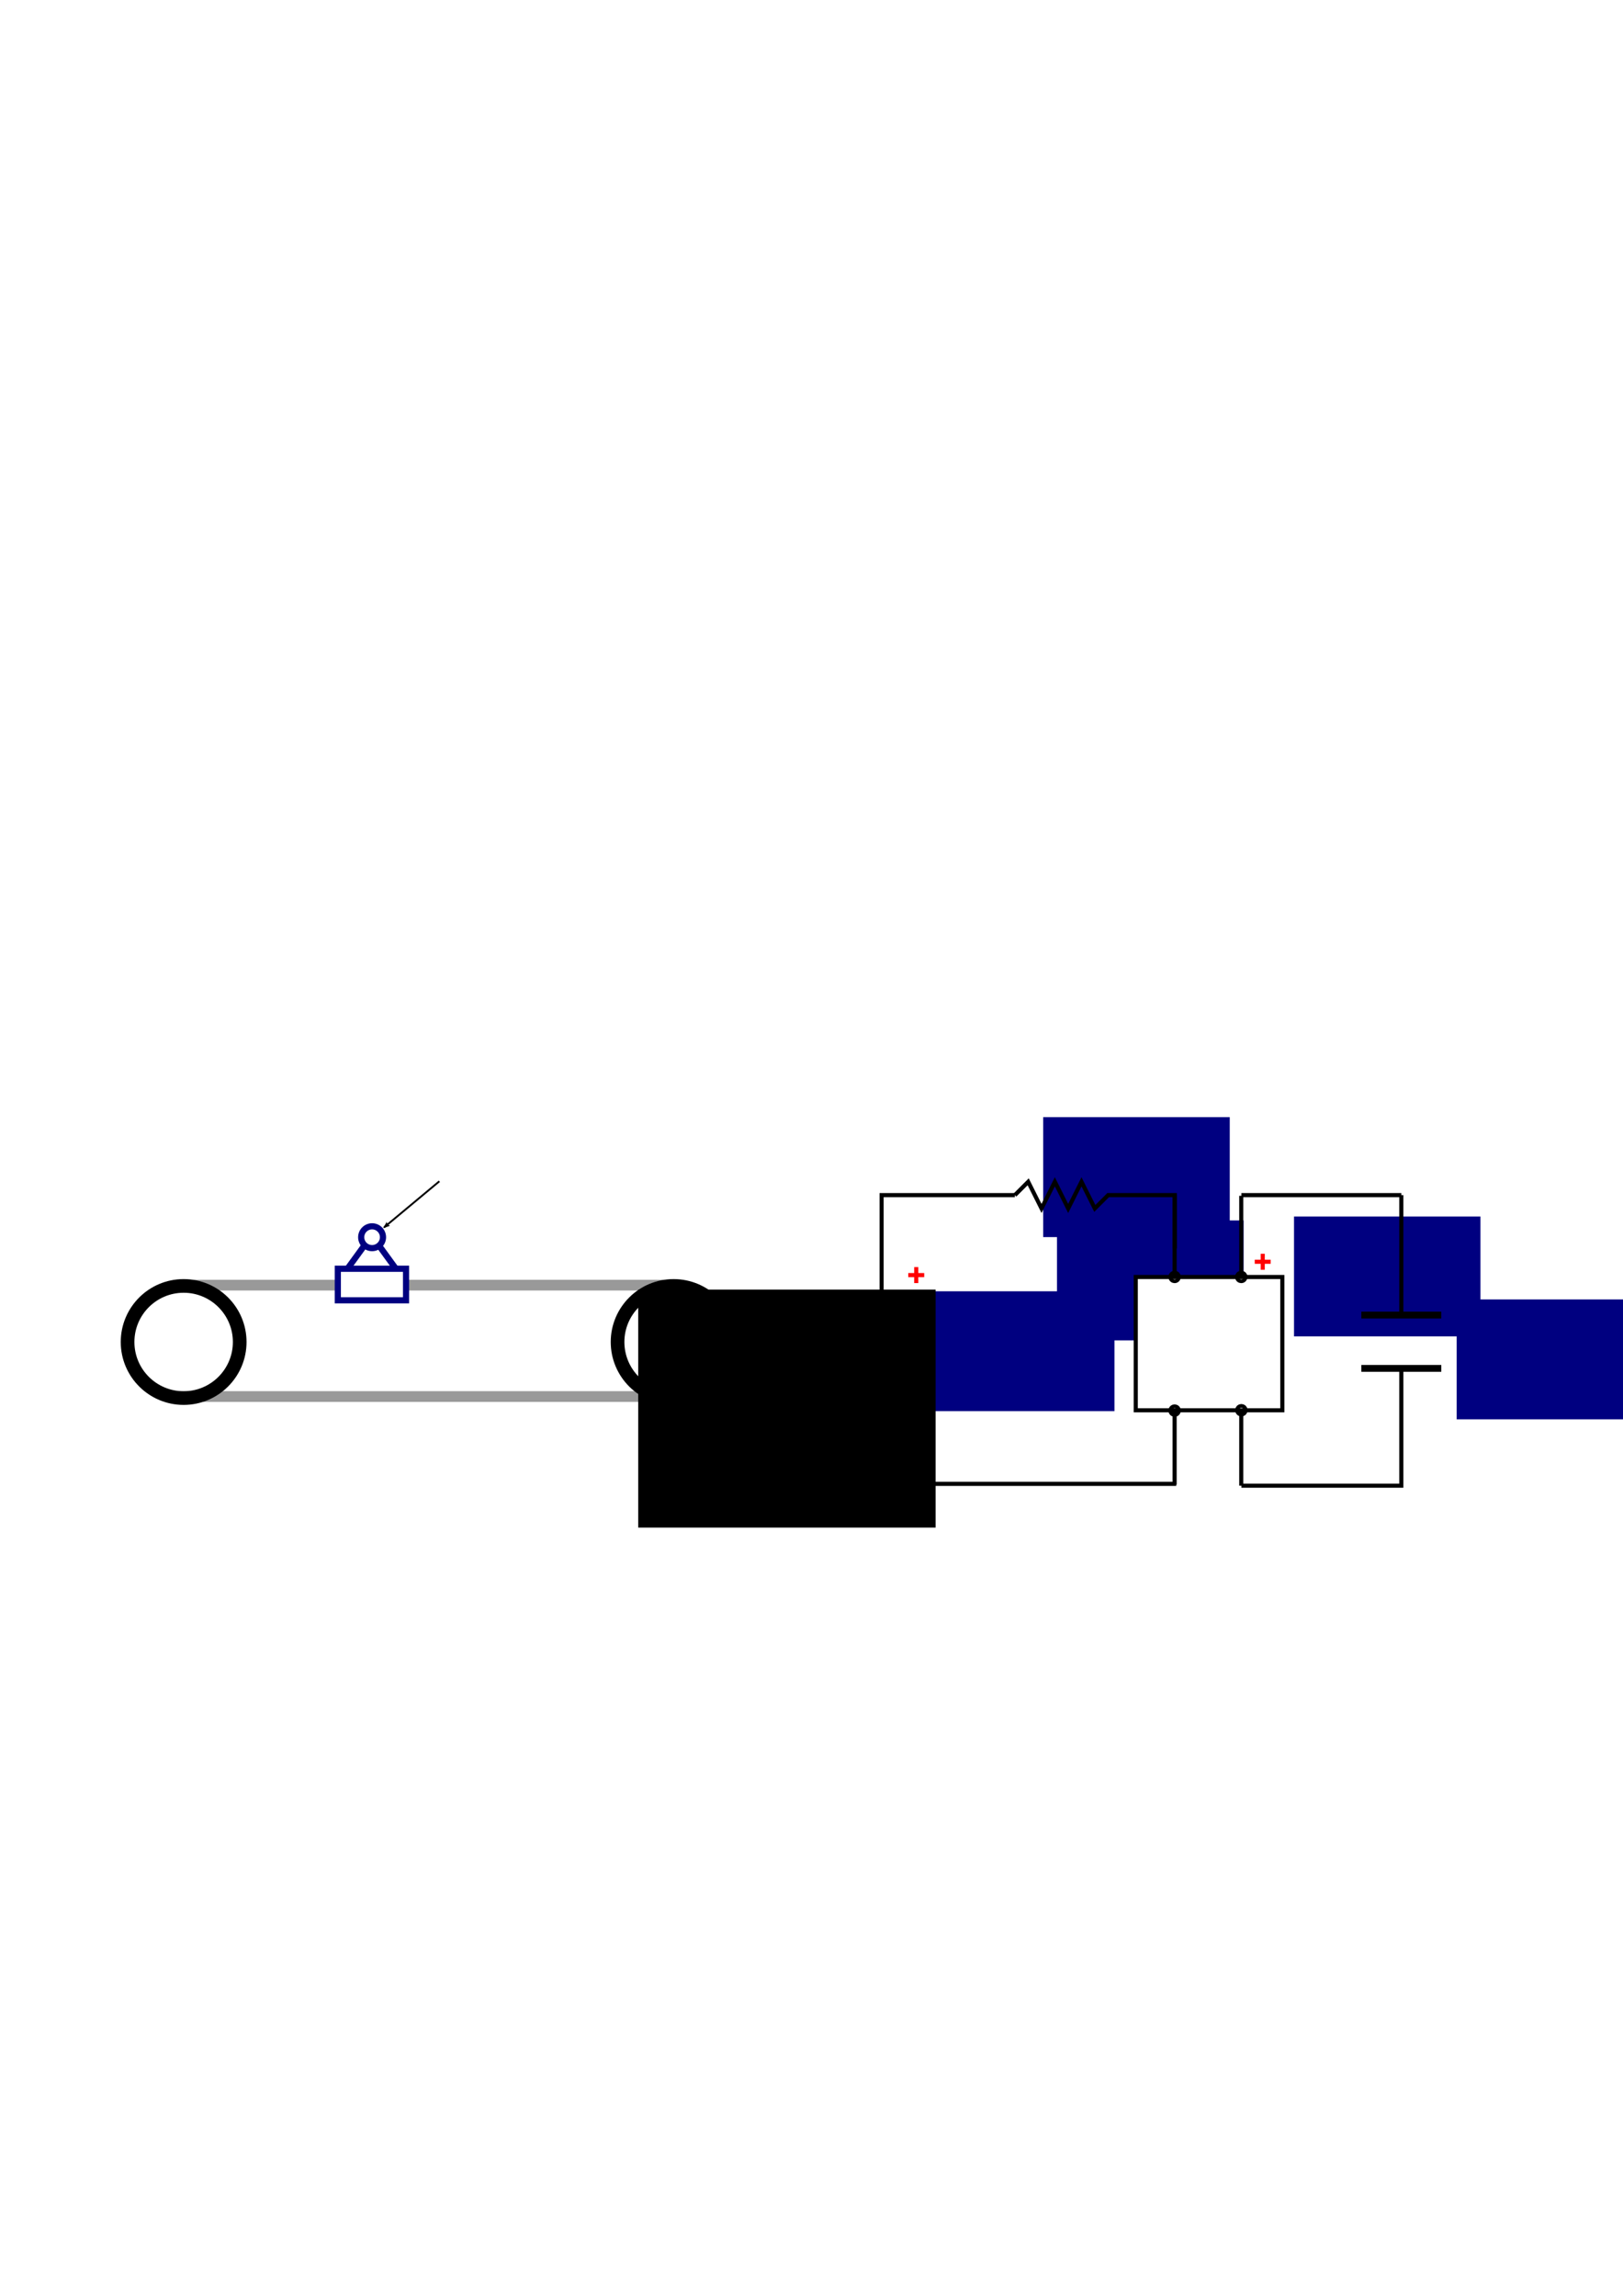 <?xml version="1.0" encoding="UTF-8" standalone="no"?>
<!-- Created with Inkscape (http://www.inkscape.org/) -->

<svg
   xmlns:osb="http://www.openswatchbook.org/uri/2009/osb"
   xmlns:dc="http://purl.org/dc/elements/1.1/"
   xmlns:cc="http://creativecommons.org/ns#"
   xmlns:rdf="http://www.w3.org/1999/02/22-rdf-syntax-ns#"
   xmlns:svg="http://www.w3.org/2000/svg"
   xmlns="http://www.w3.org/2000/svg"
   xmlns:sodipodi="http://sodipodi.sourceforge.net/DTD/sodipodi-0.dtd"
   xmlns:inkscape="http://www.inkscape.org/namespaces/inkscape"
   width="210mm"
   height="297mm"
   viewBox="0 0 744.094 1052.362"
   id="svg2"
   version="1.1"
   inkscape:version="0.91 r13725"
   sodipodi:docname="nome.svg">
  <defs
     id="defs4">
    <marker
       inkscape:stockid="Arrow2Lstart"
       orient="auto"
       refY="0"
       refX="0"
       id="Arrow2Lstart"
       style="overflow:visible"
       inkscape:isstock="true">
      <path
         id="path4265"
         style="fill:#000000;fill-opacity:1;fill-rule:evenodd;stroke:#000000;stroke-width:0.625;stroke-linejoin:round;stroke-opacity:1"
         d="M 8.719,4.034 -2.207,0.016 8.719,-4.002 c -1.745,2.372 -1.735,5.617 -6e-7,8.035 z"
         transform="matrix(1.1,0,0,1.1,1.1,0)"
         inkscape:connector-curvature="0" />
    </marker>
    <marker
       inkscape:stockid="Arrow1Lstart"
       orient="auto"
       refY="0"
       refX="0"
       id="marker5499"
       style="overflow:visible"
       inkscape:isstock="true">
      <path
         id="path5501"
         d="M 0,0 5,-5 -12.5,0 5,5 0,0 Z"
         style="fill:#000000;fill-opacity:1;fill-rule:evenodd;stroke:#000000;stroke-width:1pt;stroke-opacity:1"
         transform="matrix(0.8,0,0,0.8,10,0)"
         inkscape:connector-curvature="0" />
    </marker>
    <marker
       inkscape:stockid="TriangleInL"
       orient="auto"
       refY="0"
       refX="0"
       id="marker5453"
       style="overflow:visible"
       inkscape:isstock="true">
      <path
         id="path5455"
         d="m 5.77,0 -8.65,5 0,-10 8.65,5 z"
         style="fill:#000000;fill-opacity:1;fill-rule:evenodd;stroke:#000000;stroke-width:1pt;stroke-opacity:1"
         transform="scale(-0.8,-0.8)"
         inkscape:connector-curvature="0" />
    </marker>
    <marker
       inkscape:stockid="Arrow1Lend"
       orient="auto"
       refY="0"
       refX="0"
       id="Arrow1Lend"
       style="overflow:visible"
       inkscape:isstock="true">
      <path
         id="path4250"
         d="M 0,0 5,-5 -12.5,0 5,5 0,0 Z"
         style="fill:#000000;fill-opacity:1;fill-rule:evenodd;stroke:#000000;stroke-width:1pt;stroke-opacity:1"
         transform="matrix(-0.8,0,0,-0.8,-10,0)"
         inkscape:connector-curvature="0" />
    </marker>
    <marker
       inkscape:stockid="TriangleInL"
       orient="auto"
       refY="0"
       refX="0"
       id="TriangleInL"
       style="overflow:visible"
       inkscape:isstock="true">
      <path
         id="path4380"
         d="m 5.77,0 -8.65,5 0,-10 8.65,5 z"
         style="fill:#000000;fill-opacity:1;fill-rule:evenodd;stroke:#000000;stroke-width:1pt;stroke-opacity:1"
         transform="scale(-0.8,-0.8)"
         inkscape:connector-curvature="0" />
    </marker>
    <marker
       inkscape:stockid="Arrow1Lstart"
       orient="auto"
       refY="0"
       refX="0"
       id="marker4511"
       style="overflow:visible"
       inkscape:isstock="true">
      <path
         id="path4513"
         d="M 0,0 5,-5 -12.5,0 5,5 0,0 Z"
         style="fill:#000000;fill-opacity:1;fill-rule:evenodd;stroke:#000000;stroke-width:1pt;stroke-opacity:1"
         transform="matrix(0.8,0,0,0.8,10,0)"
         inkscape:connector-curvature="0" />
    </marker>
    <marker
       inkscape:stockid="Arrow1Lstart"
       orient="auto"
       refY="0"
       refX="0"
       id="Arrow1Lstart"
       style="overflow:visible"
       inkscape:isstock="true">
      <path
         id="path4247"
         d="M 0,0 5,-5 -12.5,0 5,5 0,0 Z"
         style="fill-rule:evenodd;stroke:#000000;stroke-width:1pt"
         transform="matrix(0.8,0,0,0.8,10,0)"
         inkscape:connector-curvature="0" />
    </marker>
    <linearGradient
       id="linearGradient4211"
       osb:paint="solid">
      <stop
         style="stop-color:#666666;stop-opacity:1;"
         offset="0"
         id="stop4213" />
    </linearGradient>
    <marker
       inkscape:stockid="Arrow1Mend"
       orient="auto"
       refY="0"
       refX="0"
       id="marker4658"
       style="overflow:visible"
       inkscape:isstock="true">
      <path
         inkscape:connector-curvature="0"
         id="path4330"
         d="M 0,0 5,-5 -12.5,0 5,5 0,0 Z"
         style="fill:#ffffff;fill-opacity:1;fill-rule:evenodd;stroke:#000000;stroke-width:1pt;stroke-opacity:1"
         transform="matrix(-0.4,0,0,-0.4,-4,0)" />
    </marker>
    <marker
       inkscape:stockid="Arrow2Mend"
       orient="auto"
       refY="0"
       refX="0"
       id="marker4843-2"
       style="overflow:visible"
       inkscape:isstock="true">
      <path
         inkscape:connector-curvature="0"
         id="path4845-3"
         style="fill:#ffffff;fill-opacity:1;fill-rule:evenodd;stroke:#000000;stroke-width:0.625;stroke-linejoin:round;stroke-opacity:1"
         d="M 8.719,4.034 -2.207,0.016 8.719,-4.002 c -1.745,2.372 -1.735,5.617 -6e-7,8.035 z"
         transform="scale(-0.6,-0.6)" />
    </marker>
    <marker
       inkscape:stockid="Arrow2Mend"
       orient="auto"
       refY="0"
       refX="0"
       id="marker4843-6"
       style="overflow:visible"
       inkscape:isstock="true">
      <path
         inkscape:connector-curvature="0"
         id="path4845-7"
         style="fill:#ffffff;fill-opacity:1;fill-rule:evenodd;stroke:#000000;stroke-width:0.625;stroke-linejoin:round;stroke-opacity:1"
         d="M 8.719,4.034 -2.207,0.016 8.719,-4.002 c -1.745,2.372 -1.735,5.617 -6e-7,8.035 z"
         transform="scale(-0.6,-0.6)" />
    </marker>
    <marker
       inkscape:stockid="Arrow2Mend"
       orient="auto"
       refY="0"
       refX="0"
       id="marker4843-4"
       style="overflow:visible"
       inkscape:isstock="true">
      <path
         inkscape:connector-curvature="0"
         id="path4845-6"
         style="fill:#ffffff;fill-opacity:1;fill-rule:evenodd;stroke:#000000;stroke-width:0.625;stroke-linejoin:round;stroke-opacity:1"
         d="M 8.719,4.034 -2.207,0.016 8.719,-4.002 c -1.745,2.372 -1.735,5.617 -6e-7,8.035 z"
         transform="scale(-0.6,-0.6)" />
    </marker>
    <marker
       inkscape:stockid="Arrow1Mend"
       orient="auto"
       refY="0"
       refX="0"
       id="marker4658-7"
       style="overflow:visible"
       inkscape:isstock="true">
      <path
         inkscape:connector-curvature="0"
         id="path4330-5"
         d="M 0,0 5,-5 -12.5,0 5,5 0,0 Z"
         style="fill:#ffffff;fill-opacity:1;fill-rule:evenodd;stroke:#000000;stroke-width:1pt;stroke-opacity:1"
         transform="matrix(-0.4,0,0,-0.4,-4,0)" />
    </marker>
    <marker
       inkscape:stockid="Arrow2Mend"
       orient="auto"
       refY="0"
       refX="0"
       id="marker4843-2-3"
       style="overflow:visible"
       inkscape:isstock="true">
      <path
         inkscape:connector-curvature="0"
         id="path4845-3-5"
         style="fill:#ffffff;fill-opacity:1;fill-rule:evenodd;stroke:#000000;stroke-width:0.625;stroke-linejoin:round;stroke-opacity:1"
         d="M 8.719,4.034 -2.207,0.016 8.719,-4.002 c -1.745,2.372 -1.735,5.617 -6e-7,8.035 z"
         transform="scale(-0.6,-0.6)" />
    </marker>
    <marker
       inkscape:stockid="Arrow2Mend"
       orient="auto"
       refY="0"
       refX="0"
       id="marker4843-6-6"
       style="overflow:visible"
       inkscape:isstock="true">
      <path
         inkscape:connector-curvature="0"
         id="path4845-7-2"
         style="fill:#ffffff;fill-opacity:1;fill-rule:evenodd;stroke:#000000;stroke-width:0.625;stroke-linejoin:round;stroke-opacity:1"
         d="M 8.719,4.034 -2.207,0.016 8.719,-4.002 c -1.745,2.372 -1.735,5.617 -6e-7,8.035 z"
         transform="scale(-0.6,-0.6)" />
    </marker>
    <marker
       inkscape:stockid="Arrow2Mend"
       orient="auto"
       refY="0"
       refX="0"
       id="marker4843-4-9"
       style="overflow:visible"
       inkscape:isstock="true">
      <path
         inkscape:connector-curvature="0"
         id="path4845-6-1"
         style="fill:#ffffff;fill-opacity:1;fill-rule:evenodd;stroke:#000000;stroke-width:0.625;stroke-linejoin:round;stroke-opacity:1"
         d="M 8.719,4.034 -2.207,0.016 8.719,-4.002 c -1.745,2.372 -1.735,5.617 -6e-7,8.035 z"
         transform="scale(-0.6,-0.6)" />
    </marker>
    <filter
       inkscape:collect="always"
       style="color-interpolation-filters:sRGB"
       id="filter4371"
       x="-0.188"
       width="1.376"
       y="-0.226"
       height="1.451">
      <feGaussianBlur
         inkscape:collect="always"
         stdDeviation="4.702"
         id="feGaussianBlur4373" />
    </filter>
  </defs>
  <sodipodi:namedview
     id="base"
     pagecolor="#ffffff"
     bordercolor="#666666"
     borderopacity="1.0"
     inkscape:pageopacity="0.0"
     inkscape:pageshadow="2"
     inkscape:zoom="1.4142136"
     inkscape:cx="361.51343"
     inkscape:cy="403.50667"
     inkscape:document-units="px"
     inkscape:current-layer="layer1"
     showgrid="true"
     inkscape:window-width="1535"
     inkscape:window-height="876"
     inkscape:window-x="65"
     inkscape:window-y="24"
     inkscape:window-maximized="1">
    <inkscape:grid
       type="xygrid"
       id="grid4136" />
  </sodipodi:namedview>
  <g
     inkscape:label="Layer 1"
     inkscape:groupmode="layer"
     id="layer1"
     transform="translate(0,-3.464567e-6)"
     style="display:inline">
    <circle
       style="opacity:0;fill:#000000;fill-opacity:1;stroke:#180000;stroke-width:10;stroke-linecap:round;stroke-miterlimit:3.975;stroke-dasharray:none;stroke-opacity:1"
       id="path4143"
       cx="144"
       cy="288.362"
       r="20" />
    <path
       style="opacity:0;fill:#000000;fill-opacity:1;stroke:#180000;stroke-width:10;stroke-linecap:round;stroke-miterlimit:3.975;stroke-dasharray:none;stroke-opacity:1"
       d="m 420,172.361 a 120,120 0 0 0 -120,120 120,120 0 0 0 120,120 120,120 0 0 0 120,-120 120,120 0 0 0 -35.236,-84.832 c -3.677,-1.034 -6.016,-1.121 -9.789,-1.52 -8.966,-0.946 -10.427,-8.646 -4.377,-10.529 A 120,120 0 0 0 420,172.361 Z"
       transform="translate(0,3.464567e-6)"
       id="path4145"
       inkscape:connector-curvature="0" />
    <circle
       style="opacity:0;fill:#4d4e00;fill-opacity:1;stroke:#2b0000;stroke-width:10;stroke-linecap:round;stroke-miterlimit:3.975;stroke-dasharray:none;stroke-opacity:1"
       id="path4149"
       cx="300"
       cy="252.362"
       r="60" />
    <circle
       style="opacity:0;fill:#4d4e00;fill-opacity:1;stroke:#2b0000;stroke-width:10;stroke-linecap:round;stroke-miterlimit:3.975;stroke-dasharray:none;stroke-opacity:1"
       id="path4159"
       cx="330"
       cy="242.362"
       r="50" />
    <ellipse
       style="opacity:0;fill:#000000;fill-opacity:1;stroke:#2b0000;stroke-width:10;stroke-linecap:round;stroke-miterlimit:3.975;stroke-dasharray:none;stroke-opacity:1"
       id="path4163"
       cx="364"
       cy="438.362"
       rx="100"
       ry="90" />
    <path
       style="fill:#000000;fill-rule:evenodd;stroke:#999999;stroke-width:4.919;stroke-linecap:butt;stroke-linejoin:miter;stroke-miterlimit:4;stroke-dasharray:none;stroke-opacity:1"
       d="m 82.355,640.145 227.158,0"
       id="path4205"
       inkscape:connector-curvature="0" />
    <path
       style="opacity:0;fill:#000000;fill-opacity:1;stroke:#ff0000;stroke-width:6;stroke-linecap:round;stroke-miterlimit:4;stroke-dasharray:none;stroke-opacity:1"
       d="m 354,218.361 a 60,55 0 0 0 -7.666,0.52 c 3.887,0.809 7.797,1.523 11.686,2.32 8.117,1.663 18.259,3.546 27.684,5.545 A 60,55 0 0 0 354,218.361 Z m -27.684,6.23 A 60,55 0 0 0 294,273.361 a 60,55 0 0 0 60,55 60,55 0 0 0 60,-55 60,55 0 0 0 -1.373,-11.393 c -4.617,1.075 -9.185,2.404 -13.711,3.893 -4.073,1.339 -14.981,5.307 -19.176,7.617 -2.037,1.122 -3.779,2.714 -5.668,4.07 -1.893,1.533 -3.886,2.95 -5.678,4.6 -0.975,0.898 -1.803,1.949 -2.592,3.014 -0.309,0.417 -0.406,0.96 -0.68,1.4 -0.64,1.029 -2.146,2.981 -3.307,3.344 -1.546,0.484 -3.225,0.313 -4.838,0.469 -10.719,1.038 14.007,-11.964 3.359,-10.348 -3.58,0.544 -3.564,-0.179 -4.521,0.904 -0.038,0.061 -0.07,0.126 -0.109,0.186 -0.103,0.158 -0.504,0.561 -0.387,0.414 0.196,-0.246 0.356,-0.441 0.496,-0.6 0.63,-1 1.138,-2.082 1.869,-3.01 3.535,-4.488 5.425,-5.483 10.174,-9.303 2.507,-1.702 4.86,-3.656 7.52,-5.107 4.473,-2.442 16.092,-6.664 20.469,-8.088 4.361,-1.419 8.76,-2.705 13.203,-3.777 a 60,55 0 0 0 -5.49,-9.189 c -2.299,-0.709 -4.605,-1.399 -6.932,-2.01 -12.285,-3.225 -28.444,-6.033 -40.885,-8.607 -6.826,-1.412 -13.714,-2.586 -20.441,-4.41 -3.032,-0.822 -6.018,-1.805 -8.986,-2.838 z"
       id="path4221"
       inkscape:connector-curvature="0" />
    <ellipse
       style="opacity:0;fill:#000000;fill-opacity:1;stroke:#ff0000;stroke-width:6;stroke-linecap:round;stroke-miterlimit:4;stroke-dasharray:none;stroke-opacity:1"
       id="path4237"
       cx="199"
       cy="288.362"
       rx="85"
       ry="30" />
    <rect
       style="opacity:0;fill:#000000;fill-opacity:1;stroke:#ff0000;stroke-width:6;stroke-linecap:round;stroke-miterlimit:4;stroke-dasharray:none;stroke-opacity:1"
       id="rect4239"
       width="250"
       height="100"
       x="524"
       y="258.362" />
    <rect
       style="fill:#ffffff;stroke-width:3;stroke-miterlimit:3.975;stroke-dasharray:none"
       id="rect4349"
       width="73.315"
       height="61.096"
       x="520.271"
       y="584.479" />
    <rect
       style="fill:#ffffff;stroke-width:3;stroke-miterlimit:3.975;stroke-dasharray:none"
       id="rect4351"
       width="67.205"
       height="42.767"
       x="514.162"
       y="590.589" />
    <rect
       style="fill:#ffffff;stroke-width:1.538;stroke-miterlimit:3.975;stroke-dasharray:none;filter:url(#filter4371)"
       id="rect4353"
       width="60"
       height="50"
       x="237.574"
       y="962.926"
       transform="matrix(1.222,0,0,1.222,217.758,-592.131)" />
    <path
       style="fill:none;fill-rule:evenodd;stroke:#ff0000;stroke-width:1.879;stroke-linecap:butt;stroke-linejoin:miter;stroke-miterlimit:3.975;stroke-dasharray:none;stroke-opacity:1"
       d="m 416.409,584.479 7.31,0"
       id="path4419"
       inkscape:connector-curvature="0" />
    <path
       style="fill:#ff0000;fill-rule:evenodd;stroke:#ff0000;stroke-width:1.879;stroke-linecap:butt;stroke-linejoin:miter;stroke-miterlimit:3.975;stroke-dasharray:none;stroke-opacity:1"
       d="m 420.074,580.814 0,7.331"
       id="path4421"
       inkscape:connector-curvature="0" />
    <path
       style="fill:none;fill-rule:evenodd;stroke:#ff0000;stroke-width:1.879;stroke-linecap:butt;stroke-linejoin:miter;stroke-miterlimit:3.975;stroke-dasharray:none;stroke-opacity:1"
       d="m 526.381,578.37 7.31,0"
       id="path4419-2"
       inkscape:connector-curvature="0" />
    <path
       style="fill:#ff0000;fill-rule:evenodd;stroke:#ff0000;stroke-width:1.879;stroke-linecap:butt;stroke-linejoin:miter;stroke-miterlimit:3.975;stroke-dasharray:none;stroke-opacity:1"
       d="m 530.046,574.704 0,7.331"
       id="path4421-4"
       inkscape:connector-curvature="0" />
    <path
       style="fill:none;fill-rule:evenodd;stroke:#ff0000;stroke-width:1.879;stroke-linecap:butt;stroke-linejoin:miter;stroke-miterlimit:3.975;stroke-dasharray:none;stroke-opacity:1"
       d="m 575.257,578.37 7.31,0"
       id="path4419-9"
       inkscape:connector-curvature="0" />
    <path
       style="fill:#ff0000;fill-rule:evenodd;stroke:#ff0000;stroke-width:1.879;stroke-linecap:butt;stroke-linejoin:miter;stroke-miterlimit:3.975;stroke-dasharray:none;stroke-opacity:1"
       d="m 578.923,574.704 0,7.331"
       id="path4421-9"
       inkscape:connector-curvature="0" />
    <flowRoot
       xml:space="preserve"
       id="flowRoot4407-6"
       style="font-style:normal;font-variant:normal;font-weight:normal;font-stretch:normal;font-size:78.023px;line-height:125%;font-family:'TeX Gyre Cursor';-inkscape-font-specification:'TeX Gyre Cursor';letter-spacing:0px;word-spacing:0px;fill:#000080;fill-opacity:1;stroke:none;stroke-width:1.538;stroke-linecap:butt;stroke-linejoin:miter;stroke-miterlimit:3.975;stroke-dasharray:none;stroke-opacity:1"
       transform="matrix(0.626,0,0,0.626,315.006,517.614)"><flowRegion
         id="flowRegion4409-0"><rect
           id="rect4411-9"
           width="136.541"
           height="87.776"
           x="444.51"
           y="63.925"
           style="font-style:normal;font-variant:normal;font-weight:normal;font-stretch:normal;font-family:'TeX Gyre Cursor';-inkscape-font-specification:'TeX Gyre Cursor';fill:#000080;stroke-width:1.538;stroke-miterlimit:3.975;stroke-dasharray:none" /></flowRegion><flowPara
         id="flowPara4413-9"
         style="font-style:normal;font-variant:normal;font-weight:normal;font-stretch:normal;font-size:43.888px;font-family:'STIX Math';-inkscape-font-specification:'STIX Math';fill:#000080;stroke-width:1.538;stroke-miterlimit:3.975;stroke-dasharray:none">v<flowSpan
   style="font-size:34.135px;baseline-shift:sub;fill:#000080;stroke-width:1.538;stroke-miterlimit:3.975;stroke-dasharray:none"
   id="flowSpan4417-5">c</flowSpan></flowPara></flowRoot>    <flowRoot
       xml:space="preserve"
       id="flowRoot4407-6-1"
       style="font-style:normal;font-variant:normal;font-weight:normal;font-stretch:normal;font-size:40px;line-height:125%;font-family:'TeX Gyre Cursor';-inkscape-font-specification:'TeX Gyre Cursor';letter-spacing:0px;word-spacing:0px;fill:#000080;fill-opacity:1;stroke:none;stroke-width:1.538;stroke-linecap:butt;stroke-linejoin:miter;stroke-miterlimit:3.975;stroke-dasharray:none;stroke-opacity:1"
       transform="matrix(1.222,0,0,1.222,411.285,538.6)"><flowRegion
         id="flowRegion4409-0-7"><rect
           id="rect4411-9-3"
           width="70"
           height="45"
           x="60"
           y="17.047"
           style="font-style:normal;font-variant:normal;font-weight:normal;font-stretch:normal;font-family:'TeX Gyre Cursor';-inkscape-font-specification:'TeX Gyre Cursor';fill:#000080;stroke-width:1.538;stroke-miterlimit:3.975;stroke-dasharray:none" /></flowRegion><flowPara
         id="flowPara4413-9-0"
         style="font-style:normal;font-variant:normal;font-weight:normal;font-stretch:normal;font-size:22.5px;font-family:'STIX Math';-inkscape-font-specification:'STIX Math';fill:#000080;stroke-width:1.538;stroke-miterlimit:3.975;stroke-dasharray:none">v<flowSpan
   style="font-size:17.5px;baseline-shift:sub;fill:#000080;stroke-width:1.538;stroke-miterlimit:3.975;stroke-dasharray:none"
   id="flowSpan4417-5-8">m</flowSpan></flowPara></flowRoot>    <flowRoot
       xml:space="preserve"
       id="flowRoot4407-6-5"
       style="font-style:normal;font-variant:normal;font-weight:normal;font-stretch:normal;font-size:40px;line-height:125%;font-family:'TeX Gyre Cursor';-inkscape-font-specification:'TeX Gyre Cursor';letter-spacing:0px;word-spacing:0px;fill:#000080;fill-opacity:1;stroke:none;stroke-width:1.538;stroke-linecap:butt;stroke-linejoin:miter;stroke-miterlimit:3.975;stroke-dasharray:none;stroke-opacity:1"
       transform="matrix(1.222,0,0,1.222,404.941,491.245)"><flowRegion
         id="flowRegion4409-0-4"><rect
           id="rect4411-9-39"
           width="70"
           height="45"
           x="60"
           y="17.047"
           style="font-style:normal;font-variant:normal;font-weight:normal;font-stretch:normal;font-family:'TeX Gyre Cursor';-inkscape-font-specification:'TeX Gyre Cursor';fill:#000080;stroke-width:1.538;stroke-miterlimit:3.975;stroke-dasharray:none" /></flowRegion><flowPara
         id="flowPara4413-9-4"
         style="font-style:normal;font-variant:normal;font-weight:normal;font-stretch:normal;font-size:22.5px;font-family:'STIX Math';-inkscape-font-specification:'STIX Math';fill:#000080;stroke-width:1.538;stroke-miterlimit:3.975;stroke-dasharray:none"><flowSpan
           style="font-size:17.5px;baseline-shift:sub;fill:#000080;stroke-width:1.538;stroke-miterlimit:3.975;stroke-dasharray:none"
           id="flowSpan4417-5-6">R</flowSpan></flowPara></flowRoot>    <flowRoot
       xml:space="preserve"
       id="flowRoot4407-6-2"
       style="font-style:normal;font-variant:normal;font-weight:normal;font-stretch:normal;font-size:78.023px;line-height:125%;font-family:'TeX Gyre Cursor';-inkscape-font-specification:'TeX Gyre Cursor';letter-spacing:0px;word-spacing:0px;fill:#000080;fill-opacity:1;stroke:none;stroke-width:1.538;stroke-linecap:butt;stroke-linejoin:miter;stroke-miterlimit:3.975;stroke-dasharray:none;stroke-opacity:1"
       transform="matrix(0.626,0,0,0.626,315.006,517.614)"><flowRegion
         id="flowRegion4409-0-3"><rect
           id="rect4411-9-8"
           width="136.541"
           height="87.776"
           x="176.453"
           y="118.671"
           style="font-style:normal;font-variant:normal;font-weight:normal;font-stretch:normal;font-family:'TeX Gyre Cursor';-inkscape-font-specification:'TeX Gyre Cursor';fill:#000080;stroke-width:1.538;stroke-miterlimit:3.975;stroke-dasharray:none" /></flowRegion><flowPara
         id="flowPara4413-9-6"
         style="font-style:normal;font-variant:normal;font-weight:normal;font-stretch:normal;font-size:43.888px;font-family:'STIX Math';-inkscape-font-specification:'STIX Math';fill:#000080;stroke-width:1.538;stroke-miterlimit:3.975;stroke-dasharray:none">e<flowSpan
   style="font-size:34.135px;baseline-shift:sub;fill:#000080;stroke-width:1.538;stroke-miterlimit:3.975;stroke-dasharray:none"
   id="flowSpan4417-5-2">ind</flowSpan></flowPara></flowRoot>    <g
       id="g8071">
      <path
         inkscape:connector-curvature="0"
         id="path4401"
         d="m 624.134,627.246 36.657,0"
         style="fill:none;fill-rule:evenodd;stroke:#000000;stroke-width:3.132;stroke-linecap:butt;stroke-linejoin:miter;stroke-miterlimit:3.975;stroke-dasharray:none;stroke-opacity:1" />
      <path
         inkscape:connector-curvature="0"
         id="path4403"
         d="m 624.134,602.808 36.657,0"
         style="fill:none;fill-rule:evenodd;stroke:#000000;stroke-width:3.132;stroke-linecap:butt;stroke-linejoin:miter;stroke-miterlimit:3.975;stroke-dasharray:none;stroke-opacity:1" />
      <g
         id="g8053">
        <path
           style="fill:none;fill-rule:evenodd;stroke:#000000;stroke-width:1.879;stroke-linecap:butt;stroke-linejoin:miter;stroke-miterlimit:3.975;stroke-dasharray:none;stroke-opacity:1"
           d="m 538.527,680.546 0,-132.853"
           id="path4347"
           inkscape:connector-curvature="0" />
        <g
           id="g8036">
          <circle
             r="17.718"
             cy="614.198"
             cx="403.797"
             id="path3510"
             style="fill:#ffffff;fill-rule:evenodd;stroke:#000000;stroke-width:1.879;stroke-linecap:butt;stroke-linejoin:miter;stroke-miterlimit:3.975;stroke-dasharray:none;stroke-opacity:1" />
          <path
             inkscape:connector-curvature="0"
             id="path4313"
             d="m 404.189,596.699 0,-48.876 61.096,0"
             style="fill:none;fill-rule:evenodd;stroke:#000000;stroke-width:1.879;stroke-linecap:butt;stroke-linejoin:miter;stroke-miterlimit:3.975;stroke-dasharray:none;stroke-opacity:1" />
          <path
             inkscape:connector-curvature="0"
             id="path4315"
             d="m 465.285,547.822 6.11,-6.11 6.11,12.219 6.11,-12.219 6.11,12.219 6.11,-12.219 6.11,12.219 6.11,-6.11 30.548,0 0,24.438"
             style="fill:none;fill-rule:evenodd;stroke:#000000;stroke-width:1.879;stroke-linecap:butt;stroke-linejoin:miter;stroke-miterlimit:3.975;stroke-dasharray:none;stroke-opacity:1" />
          <path
             inkscape:connector-curvature="0"
             id="path4313-2"
             d="m 405.135,632.021 0,48.153 134.123,0"
             style="fill:none;fill-rule:evenodd;stroke:#000000;stroke-width:1.879;stroke-linecap:butt;stroke-linejoin:miter;stroke-miterlimit:3.975;stroke-dasharray:none;stroke-opacity:1" />
          <path
             inkscape:connector-curvature="0"
             id="path4347-3"
             d="m 569.074,680.983 0,-132.853"
             style="fill:none;fill-rule:evenodd;stroke:#000000;stroke-width:1.879;stroke-linecap:butt;stroke-linejoin:miter;stroke-miterlimit:3.975;stroke-dasharray:none;stroke-opacity:1" />
          <rect
             y="585.352"
             x="520.707"
             height="61.096"
             width="67.205"
             id="rect4377"
             style="fill:#ffffff;stroke:#000000;stroke-width:1.879;stroke-miterlimit:3.975;stroke-dasharray:none;stroke-opacity:1" />
          <path
             inkscape:connector-curvature="0"
             id="path4397"
             d="m 642.462,602.808 0,-54.986"
             style="fill:none;fill-rule:evenodd;stroke:#000000;stroke-width:1.879;stroke-linecap:butt;stroke-linejoin:miter;stroke-miterlimit:3.975;stroke-dasharray:none;stroke-opacity:1" />
          <path
             inkscape:connector-curvature="0"
             id="path4399"
             d="m 569.148,681.011 73.315,0 0,-53.764"
             style="fill:none;fill-rule:evenodd;stroke:#000000;stroke-width:1.879;stroke-linecap:butt;stroke-linejoin:miter;stroke-miterlimit:3.975;stroke-dasharray:none;stroke-opacity:1" />
        </g>
        <g
           id="g8046">
          <path
             inkscape:connector-curvature="0"
             id="path4395"
             d="m 569.148,547.822 73.315,0"
             style="fill:none;fill-rule:evenodd;stroke:#000000;stroke-width:1.879;stroke-linecap:butt;stroke-linejoin:miter;stroke-miterlimit:3.975;stroke-dasharray:none;stroke-opacity:1" />
          <circle
             r="0.846"
             cy="585.331"
             cx="538.523"
             id="path8003"
             style="fill:#000000;stroke:#000000;stroke-width:4;stroke-linecap:round;stroke-miterlimit:3.975;stroke-dasharray:none;stroke-opacity:1" />
          <circle
             r="0.846"
             cy="585.331"
             cx="569.071"
             id="path8003-7"
             style="fill:#000000;stroke:#000000;stroke-width:4;stroke-linecap:round;stroke-miterlimit:3.975;stroke-dasharray:none;stroke-opacity:1" />
          <circle
             r="0.846"
             cy="646.59"
             cx="538.523"
             id="path8003-0"
             style="fill:#000000;stroke:#000000;stroke-width:4;stroke-linecap:round;stroke-miterlimit:3.975;stroke-dasharray:none;stroke-opacity:1" />
          <circle
             r="0.846"
             cy="646.426"
             cx="569.126"
             id="path8003-76"
             style="fill:#000000;stroke:#000000;stroke-width:4;stroke-linecap:round;stroke-miterlimit:3.975;stroke-dasharray:none;stroke-opacity:1" />
        </g>
      </g>
    </g>
    <flowRoot
       xml:space="preserve"
       id="flowRoot4407-6-1-7"
       style="font-style:normal;font-variant:normal;font-weight:normal;font-stretch:normal;font-size:78.023px;line-height:125%;font-family:'TeX Gyre Cursor';-inkscape-font-specification:'TeX Gyre Cursor';letter-spacing:0px;word-spacing:0px;fill:#000080;fill-opacity:1;stroke:none;stroke-width:1.538;stroke-linecap:butt;stroke-linejoin:miter;stroke-miterlimit:3.975;stroke-dasharray:none;stroke-opacity:1"
       transform="matrix(0.626,0,0,0.626,315.006,324.505)"><flowRegion
         id="flowRegion4409-0-7-4"><rect
           id="rect4411-9-3-3"
           width="136.541"
           height="87.776"
           x="563.627"
           y="433.13"
           style="font-style:normal;font-variant:normal;font-weight:normal;font-stretch:normal;font-family:'TeX Gyre Cursor';-inkscape-font-specification:'TeX Gyre Cursor';fill:#000080;stroke-width:1.538;stroke-miterlimit:3.975;stroke-dasharray:none" /></flowRegion><flowPara
         id="flowPara4413-9-0-1"
         style="font-style:normal;font-variant:normal;font-weight:normal;font-stretch:normal;font-size:43.888px;font-family:'STIX Math';-inkscape-font-specification:'STIX Math';fill:#000080;stroke-width:1.538;stroke-miterlimit:3.975;stroke-dasharray:none">C<flowSpan
   style="font-size:34.135px;baseline-shift:sub;fill:#000080;stroke-width:1.538;stroke-miterlimit:3.975;stroke-dasharray:none"
   id="flowSpan4417-5-8-2" /></flowPara></flowRoot>    <path
       style="display:inline;fill:#000000;fill-rule:evenodd;stroke:#999999;stroke-width:4.912;stroke-linecap:butt;stroke-linejoin:miter;stroke-miterlimit:4;stroke-dasharray:none;stroke-opacity:1"
       d="m 82.355,589.091 226.45,0"
       id="path4205-2"
       inkscape:connector-curvature="0" />
    <circle
       style="display:inline;fill:none;fill-opacity:1;stroke:#000000;stroke-width:6.264;stroke-linecap:round;stroke-miterlimit:3.975;stroke-dasharray:none;stroke-opacity:1"
       id="path4138"
       cx="84.193"
       cy="615.149"
       r="25.703" />
    <circle
       style="display:inline;fill:none;fill-opacity:1;stroke:#000000;stroke-width:6.264;stroke-linecap:round;stroke-miterlimit:3.975;stroke-dasharray:none;stroke-opacity:1"
       id="path4138-7"
       cx="308.835"
       cy="615.149"
       r="25.703" />
    <circle
       style="display:inline;opacity:0;fill:#000000;fill-opacity:1;stroke:#180000;stroke-width:2.822;stroke-linecap:round;stroke-miterlimit:3.975;stroke-dasharray:none;stroke-opacity:1"
       id="path4147"
       cx="153.748"
       cy="543.455"
       r="16.932" />
    <path
       style="display:inline;opacity:0;fill:#4d4e00;fill-opacity:1;stroke:#2b0000;stroke-width:2.822;stroke-linecap:round;stroke-miterlimit:3.975;stroke-dasharray:none;stroke-opacity:1"
       d="m 138.805,532.655 a 11.288,16.932 0 0 0 -6.504,15.315 11.288,16.932 0 0 0 11.288,16.932 11.288,16.932 0 0 0 11.288,-16.932 11.288,16.932 0 0 0 -1.288,-7.836 c -1.963,0.327 -3.889,0.862 -5.791,1.487 -1.149,0.378 -4.228,1.498 -5.411,2.15 -0.575,0.317 -1.066,0.766 -1.599,1.149 -0.534,0.433 -1.097,0.832 -1.602,1.298 -0.275,0.253 -0.509,0.55 -0.731,0.85 -0.087,0.118 -0.115,0.271 -0.192,0.395 -0.181,0.29 -0.606,0.841 -0.933,0.944 -0.436,0.137 -0.91,0.088 -1.365,0.132 -3.025,0.293 3.953,-3.376 0.948,-2.92 -1.01,0.153 -1.006,-0.051 -1.276,0.255 -0.011,0.017 -0.02,0.035 -0.031,0.052 -0.029,0.044 -0.142,0.158 -0.109,0.117 0.055,-0.069 0.1,-0.124 0.14,-0.169 0.178,-0.282 0.321,-0.588 0.527,-0.849 0.998,-1.266 1.531,-1.547 2.871,-2.625 0.707,-0.48 1.371,-1.032 2.122,-1.441 1.262,-0.689 4.541,-1.88 5.776,-2.282 1.771,-0.576 3.565,-1.073 5.385,-1.424 a 11.288,16.932 0 0 0 -0.954,-1.527 c -1.398,-0.445 -2.793,-0.903 -4.211,-1.275 -2.486,-0.653 -5.528,-1.243 -8.348,-1.794 z"
       id="path4161"
       inkscape:connector-curvature="0" />
    <rect
       style="display:inline;opacity:0;fill:#000000;fill-opacity:1;stroke:#ff0000;stroke-width:1.693;stroke-linecap:round;stroke-miterlimit:4;stroke-dasharray:none;stroke-opacity:1"
       id="rect4209"
       width="31.042"
       height="16.932"
       x="146.411"
       y="579.012" />
    <path
       style="display:inline;opacity:0;fill:#000000;fill-opacity:1;stroke:#ff0000;stroke-width:1.693;stroke-linecap:round;stroke-miterlimit:4;stroke-dasharray:none;stroke-opacity:1"
       d="m 135.123,550.792 0,36.686 42.33,0 0,-36.686 -42.33,0 z"
       id="rect4219"
       inkscape:connector-curvature="0" />
    <rect
       style="display:inline;opacity:1;fill:#ffffff;fill-opacity:1;stroke:#000080;stroke-width:2.822;stroke-linecap:round;stroke-miterlimit:4;stroke-dasharray:none;stroke-opacity:1"
       id="rect4241"
       width="31.28"
       height="14.467"
       x="154.876"
       y="581.572" />
    <path
       style="display:inline;fill:none;fill-rule:evenodd;stroke:#000080;stroke-width:2.822;stroke-linecap:butt;stroke-linejoin:miter;stroke-miterlimit:4;stroke-dasharray:none;stroke-opacity:1"
       d="m 159.11,581.834 11.288,-15.521 11.288,15.521"
       id="path4529"
       inkscape:connector-curvature="0" />
    <circle
       style="display:inline;opacity:1;fill:#ffffff;fill-opacity:1;stroke:#000080;stroke-width:2.822;stroke-linecap:round;stroke-miterlimit:4;stroke-dasharray:none;stroke-opacity:1"
       id="path4527"
       cx="170.592"
       cy="567.12"
       r="4.999" />
    <path
       style="display:inline;fill:none;fill-rule:evenodd;stroke:#000000;stroke-width:0.847;stroke-linecap:butt;stroke-linejoin:miter;stroke-miterlimit:4;stroke-dasharray:none;stroke-opacity:1;marker-start:url(#Arrow2Lstart)"
       d="m 176.042,562.644 25.398,-21.165"
       id="path4541"
       inkscape:connector-curvature="0" />
    <path
       style="fill:none;fill-rule:evenodd;stroke:#000000;stroke-width:3.327;stroke-linecap:butt;stroke-linejoin:miter;stroke-miterlimit:4;stroke-dasharray:none;stroke-opacity:1"
       d="m 343,613.737 61.5,0"
       id="path8021"
       inkscape:connector-curvature="0" />
    <flowRoot
       xml:space="preserve"
       id="flowRoot8092"
       style="font-style:normal;font-weight:normal;font-size:40px;line-height:125%;font-family:sans-serif;letter-spacing:0px;word-spacing:0px;fill:#000000;fill-opacity:1;stroke:none;stroke-width:1px;stroke-linecap:butt;stroke-linejoin:miter;stroke-opacity:1"
       transform="matrix(0.909,0,0,0.909,83.537,289.026)"><flowRegion
         id="flowRegion8094"><rect
           id="rect8096"
           width="150"
           height="120"
           x="230"
           y="332.362" /></flowRegion><flowPara
         id="flowPara8098">M</flowPara><flowPara
         id="flowPara8100" /></flowRoot>  </g>
</svg>
